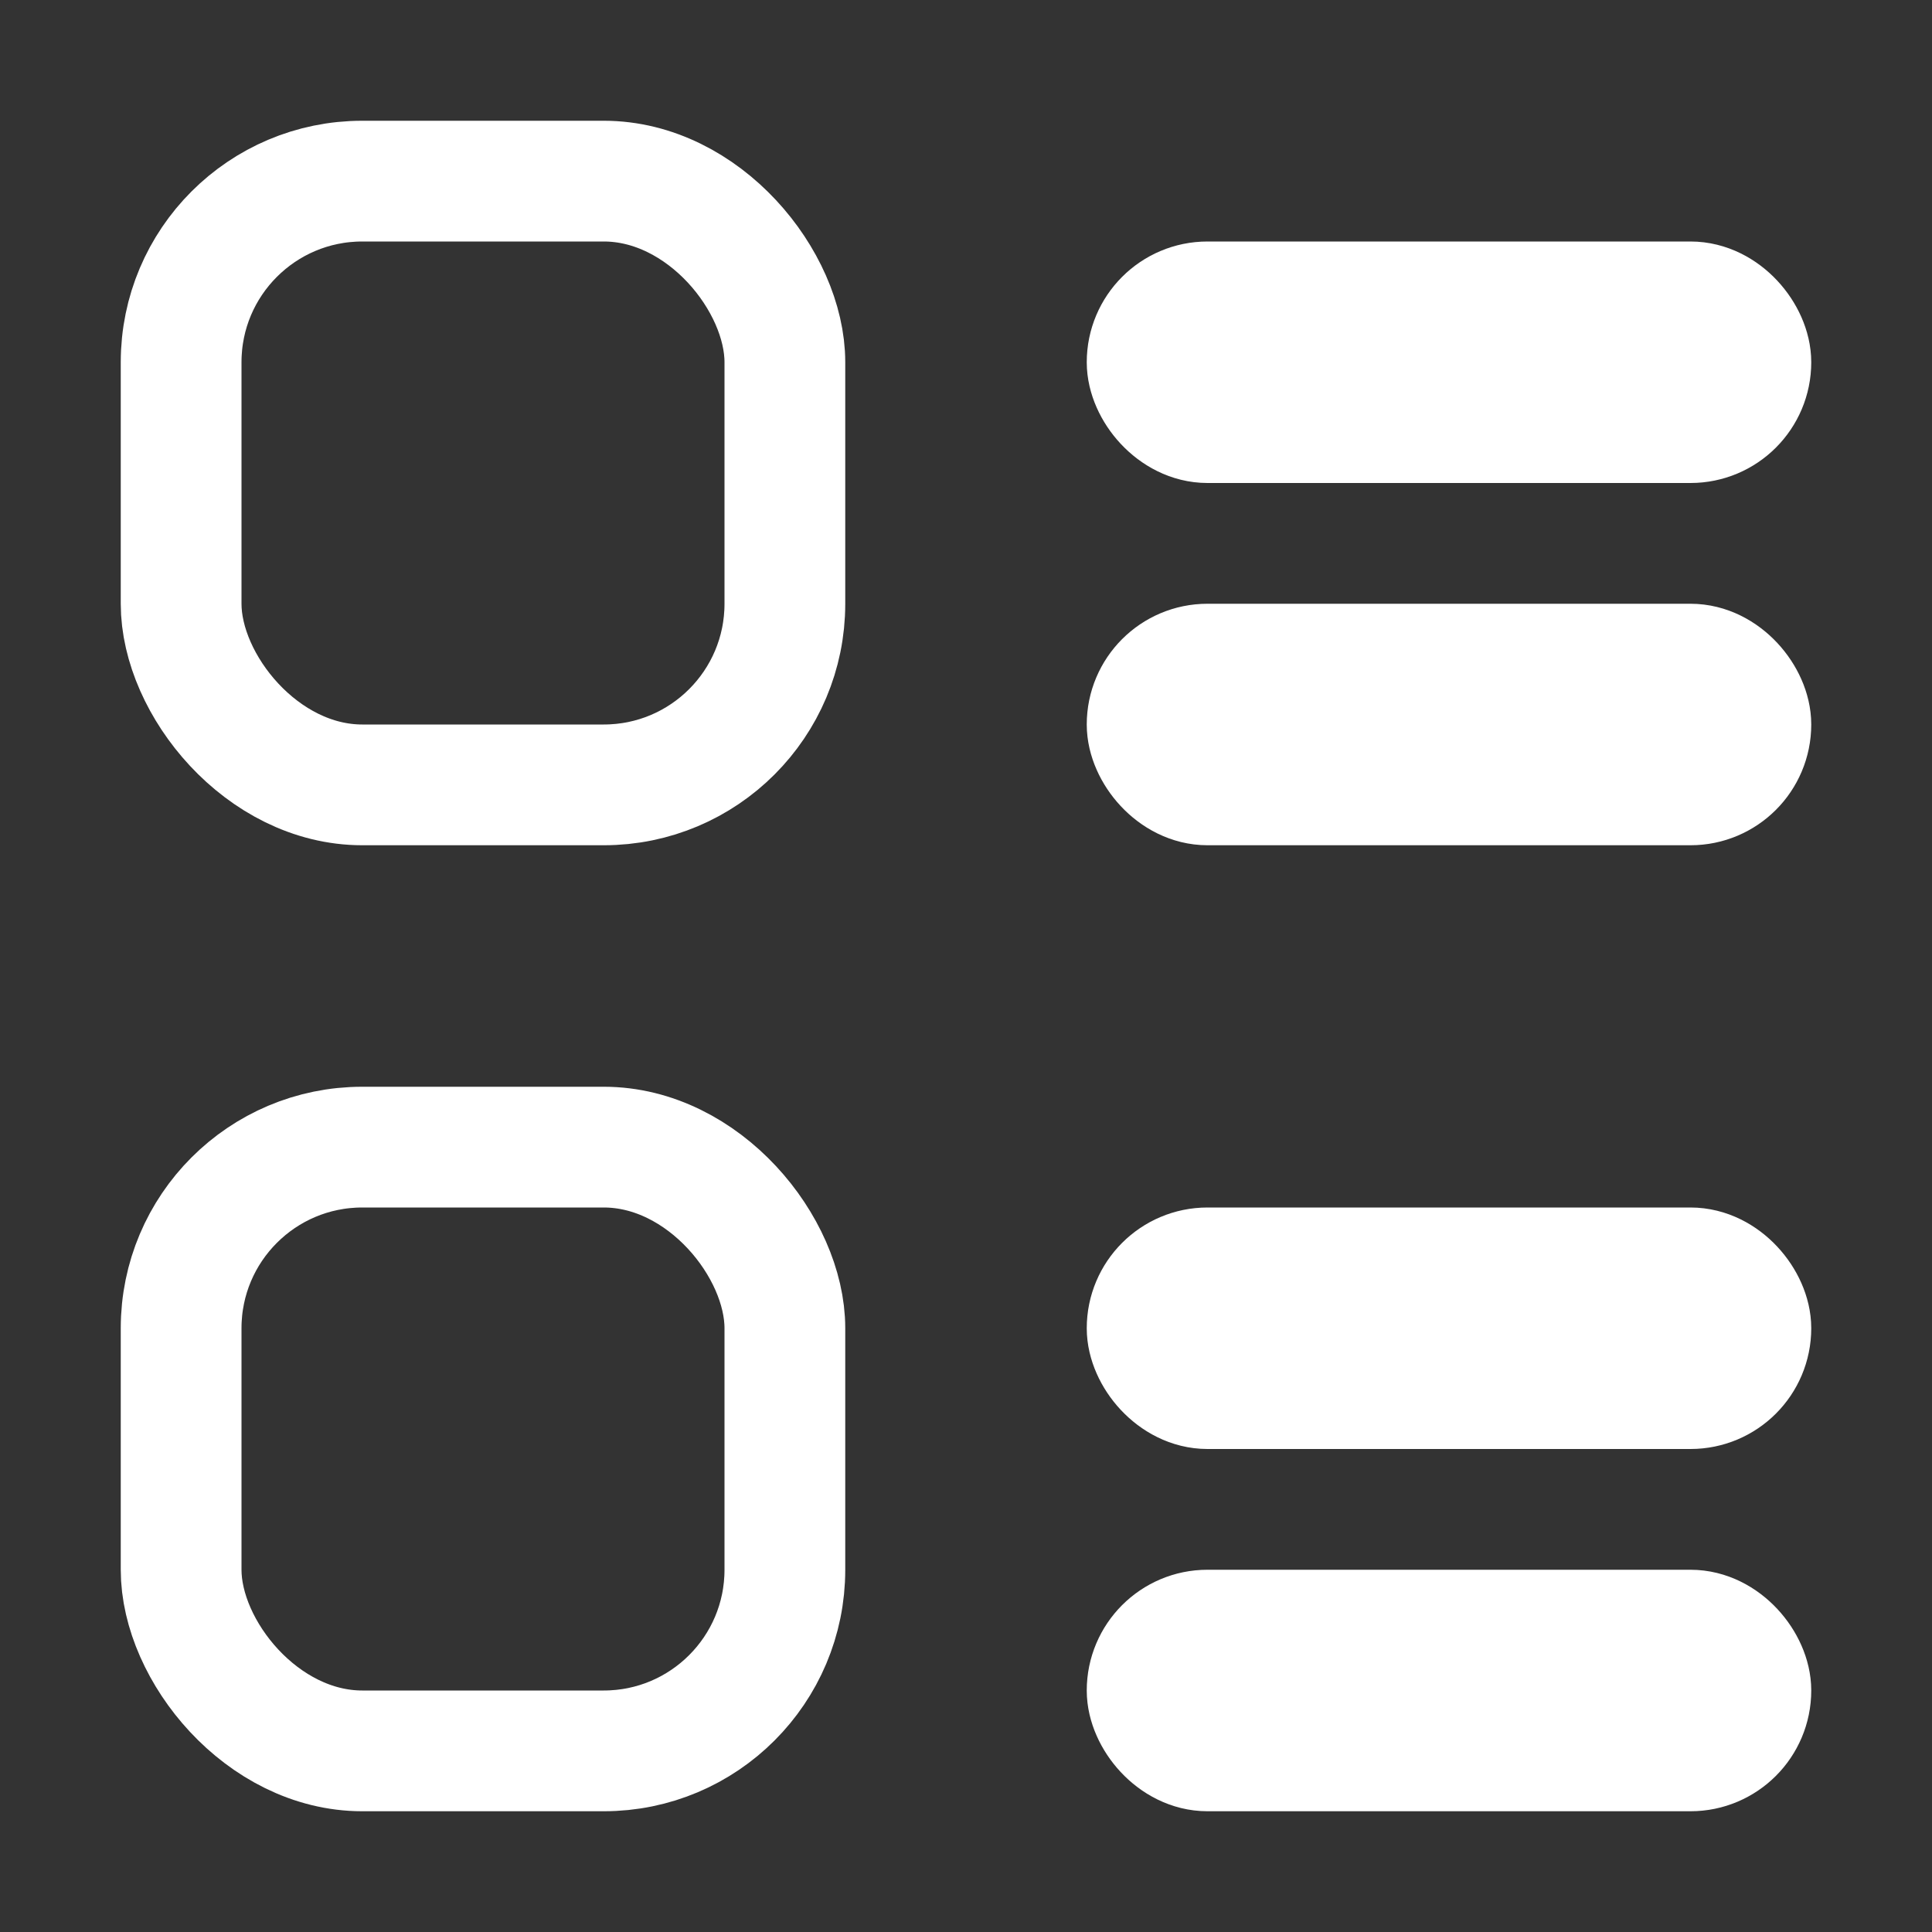 <?xml version="1.0" encoding="UTF-8"?>
<svg width="16px" height="16px" viewBox="0 0 16 16" version="1.1" xmlns="http://www.w3.org/2000/svg" xmlns:xlink="http://www.w3.org/1999/xlink">
    <rect x="0" y="0" width="16" height="16" fill="#333333" stroke="none"/>
    <title>基础信息管理-蓝</title>
    <g id="0824设计侧修改" stroke="none" stroke-width="1" fill="none" fill-rule="evenodd">
        <g id="左侧图标修改" transform="translate(-166, -184)">
            <g id="编组-4" transform="translate(0, 108)">
                <g id="2" transform="translate(0, 64)">
                    <g id="基础信息管理-灰" transform="translate(166, 12)">
                        <rect id="矩形" x="0" y="0" width="16" height="16"></rect>
                        <g id="编组-26" transform="translate(1, 1)" stroke="#FFFFFF">
                            <rect id="矩形" x="0.5" y="0.5" width="5" height="5" rx="1.5"></rect>
                            <rect id="矩形备份-2" x="0.5" y="8.5" width="5" height="5" rx="1.5"></rect>
                            <rect id="矩形备份" fill="#FFFFFF" x="8.5" y="1.5" width="5" height="1" rx="0.5"></rect>
                            <rect id="矩形备份-15" fill="#FFFFFF" x="8.5" y="4.5" width="5" height="1" rx="0.5"></rect>
                            <rect id="矩形备份-3" fill="#FFFFFF" x="8.5" y="9.5" width="5" height="1" rx="0.5"></rect>
                            <rect id="矩形备份-16" fill="#FFFFFF" x="8.5" y="12.5" width="5" height="1" rx="0.5"></rect>
                        </g>
                    </g>
                </g>
            </g>
        </g>
    </g>
</svg>